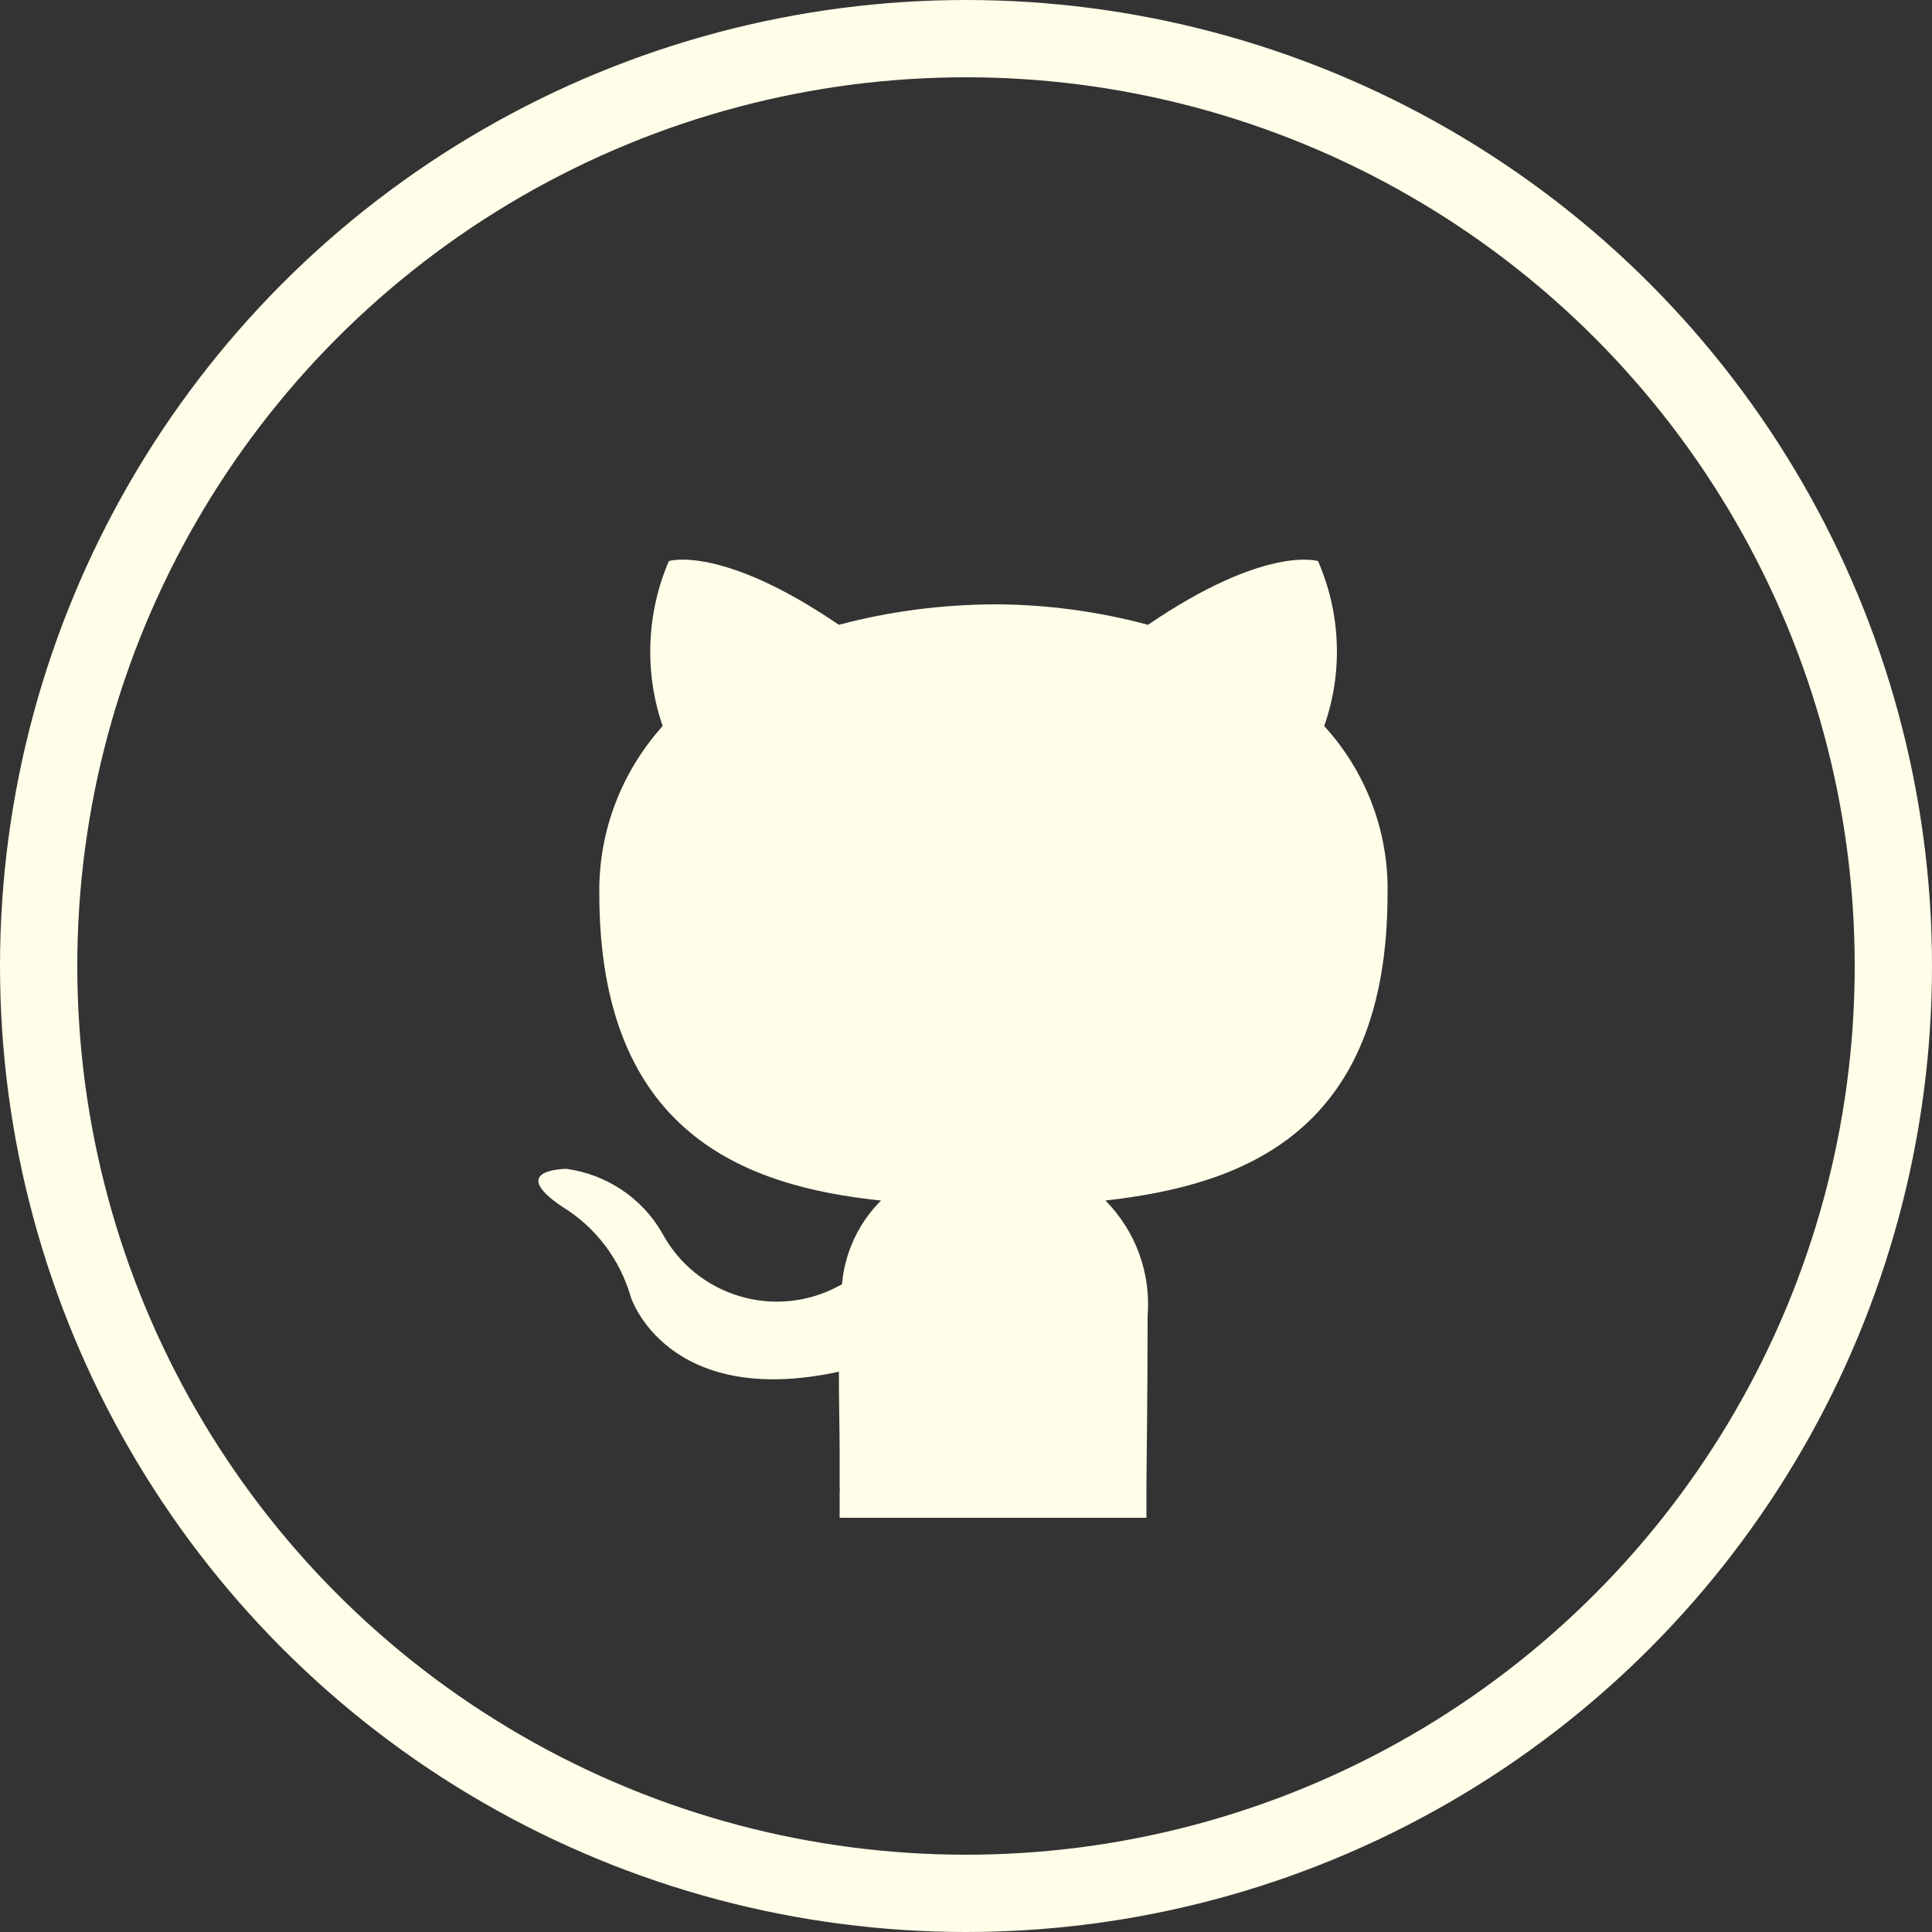 <?xml version="1.0" encoding="UTF-8"?>
<svg id="Layer_2" data-name="Layer 2" xmlns="http://www.w3.org/2000/svg" viewBox="0 0 50 50">
  <rect x="0" y="0" width="50" height="50" fill="#333333" stroke="none"/>
  <defs>
    <style>
      .cls-1 {
        fill: #fffee9;
        fill-rule: evenodd;
        stroke-width: 0px;
      }

      .cls-2 {
        fill: none;
        stroke: #fffee9;
        stroke-miterlimit: 10;
        stroke-width: 2px;
      }
    </style>
  </defs>
  <g id="Layer_1-2" data-name="Layer 1">
    <g id="Grupo_176" data-name="Grupo 176">
      <path id="Trazado_1261" data-name="Trazado 1261" class="cls-1" d="M28.61,31.07c.78.79,1.18,1.88,1.09,2.99,0,2.16-.03,3.9-.03,4.43,0,.05,0,.09,0,.14v.65h-7.94v-.67s.01-.08,0-.12c0-.15,0-.47,0-.88,0-.57-.02-1.33-.02-2.11-4.45.96-5.38-1.92-5.38-1.92-.28-.98-.91-1.82-1.78-2.35-1.45-.98.11-.98.11-.98,1.03.14,1.95.75,2.47,1.65.88,1.65,2.93,2.27,4.58,1.38.03-.01.05-.03.08-.04.07-.82.43-1.59,1.01-2.17-3.55-.37-7.29-1.76-7.29-7.95-.02-1.6.57-3.14,1.64-4.33-.48-1.39-.42-2.92.16-4.27,0,0,1.35-.43,4.4,1.65,1.31-.35,2.65-.52,4-.53,1.35,0,2.7.18,4,.53,3.05-2.08,4.4-1.65,4.4-1.65.59,1.35.65,2.88.16,4.27,1.08,1.18,1.67,2.73,1.64,4.33,0,6.19-3.73,7.55-7.31,7.95Z"/>
      <path id="Trazado_1262" data-name="Trazado 1262" class="cls-1" d="M21.75,38.49s0,.08,0,.12v-1c0,.41,0,.73,0,.88Z"/>
      <path id="Trazado_1263" data-name="Trazado 1263" class="cls-1" d="M38.4,5.08c-3.61-2.43-7.81-3.83-12.16-4.05,4.35.2,8.56,1.6,12.16,4.05Z"/>
      <circle id="Elipse_18" data-name="Elipse 18" class="cls-2" cx="25" cy="25" r="24"/>
    </g>
  </g>
</svg>